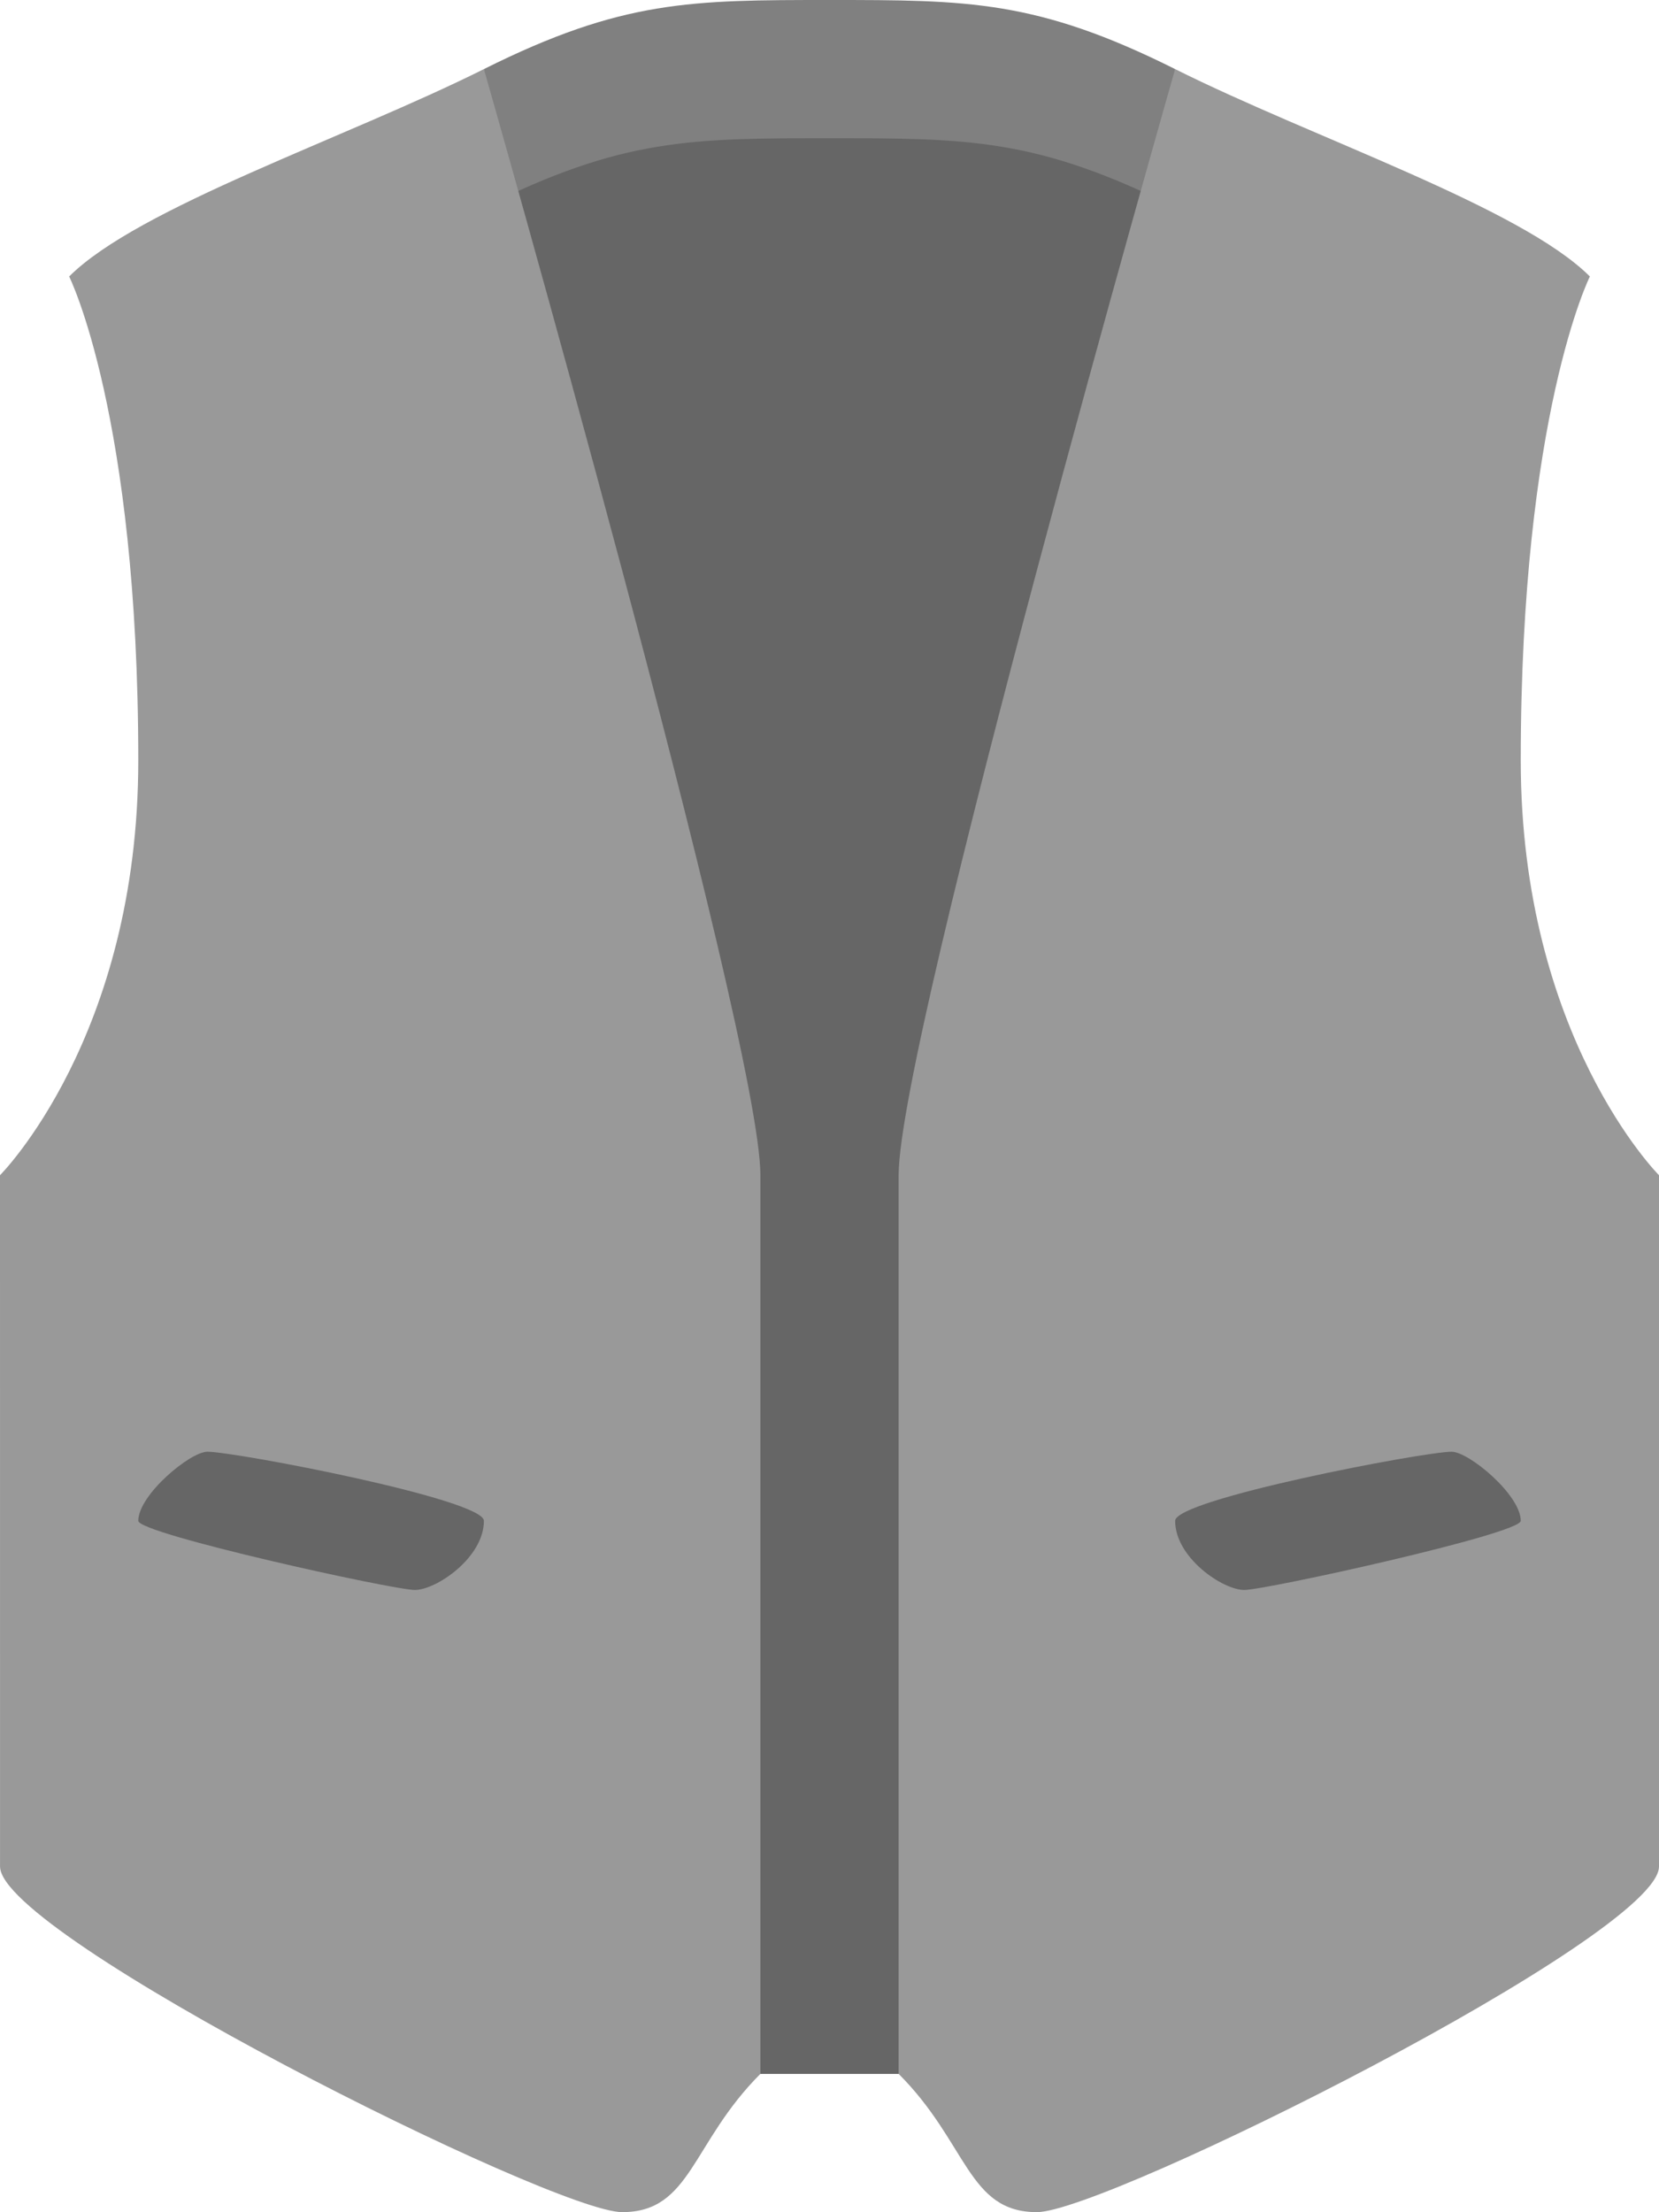 <svg xmlns="http://www.w3.org/2000/svg" width="48.001" height="63.999"><path d="M24.001 0c-4 0-6 0-10 1.999v34h20v-34c-4-1.999-6-1.999-10-1.999z" fill="gray"/><path d="M24.001 3.999c-4 0-6 0-10 2V60h20V5.999c-4-2-6-2-10-2z" fill="#666"/><path d="M48.001 34s-4-4-4-12c0-10.001 2-14.001 2-14.001-2-1.999-8-4-12-6 0 0-8 28.001-8 32.001v25.999c2 2.001 2 4 4 4s18-7.999 18-9.999V34zm-46-26.001s2 4 2 14.001C4.001 30 0 34 0 34l.001 20c0 2 16 9.999 18 9.999s2-1.999 4-4V34c0-4-8-32.001-8-32.001-4.001 2-10 4.001-12 6z" fill-rule="evenodd" clip-rule="evenodd" fill="#999"/><path d="M42.001 42c-.813 0-8 1.374-8 1.999 0 1.063 1.375 2 2 2s8-1.625 8-2c0-.749-1.5-1.999-2-1.999zm-36 0c-.5 0-2 1.25-2 1.999 0 .375 7.375 2 8 2s2-.938 2-2c0-.625-7.188-1.999-8-1.999z" fill-rule="evenodd" clip-rule="evenodd" fill="#666"/></svg>